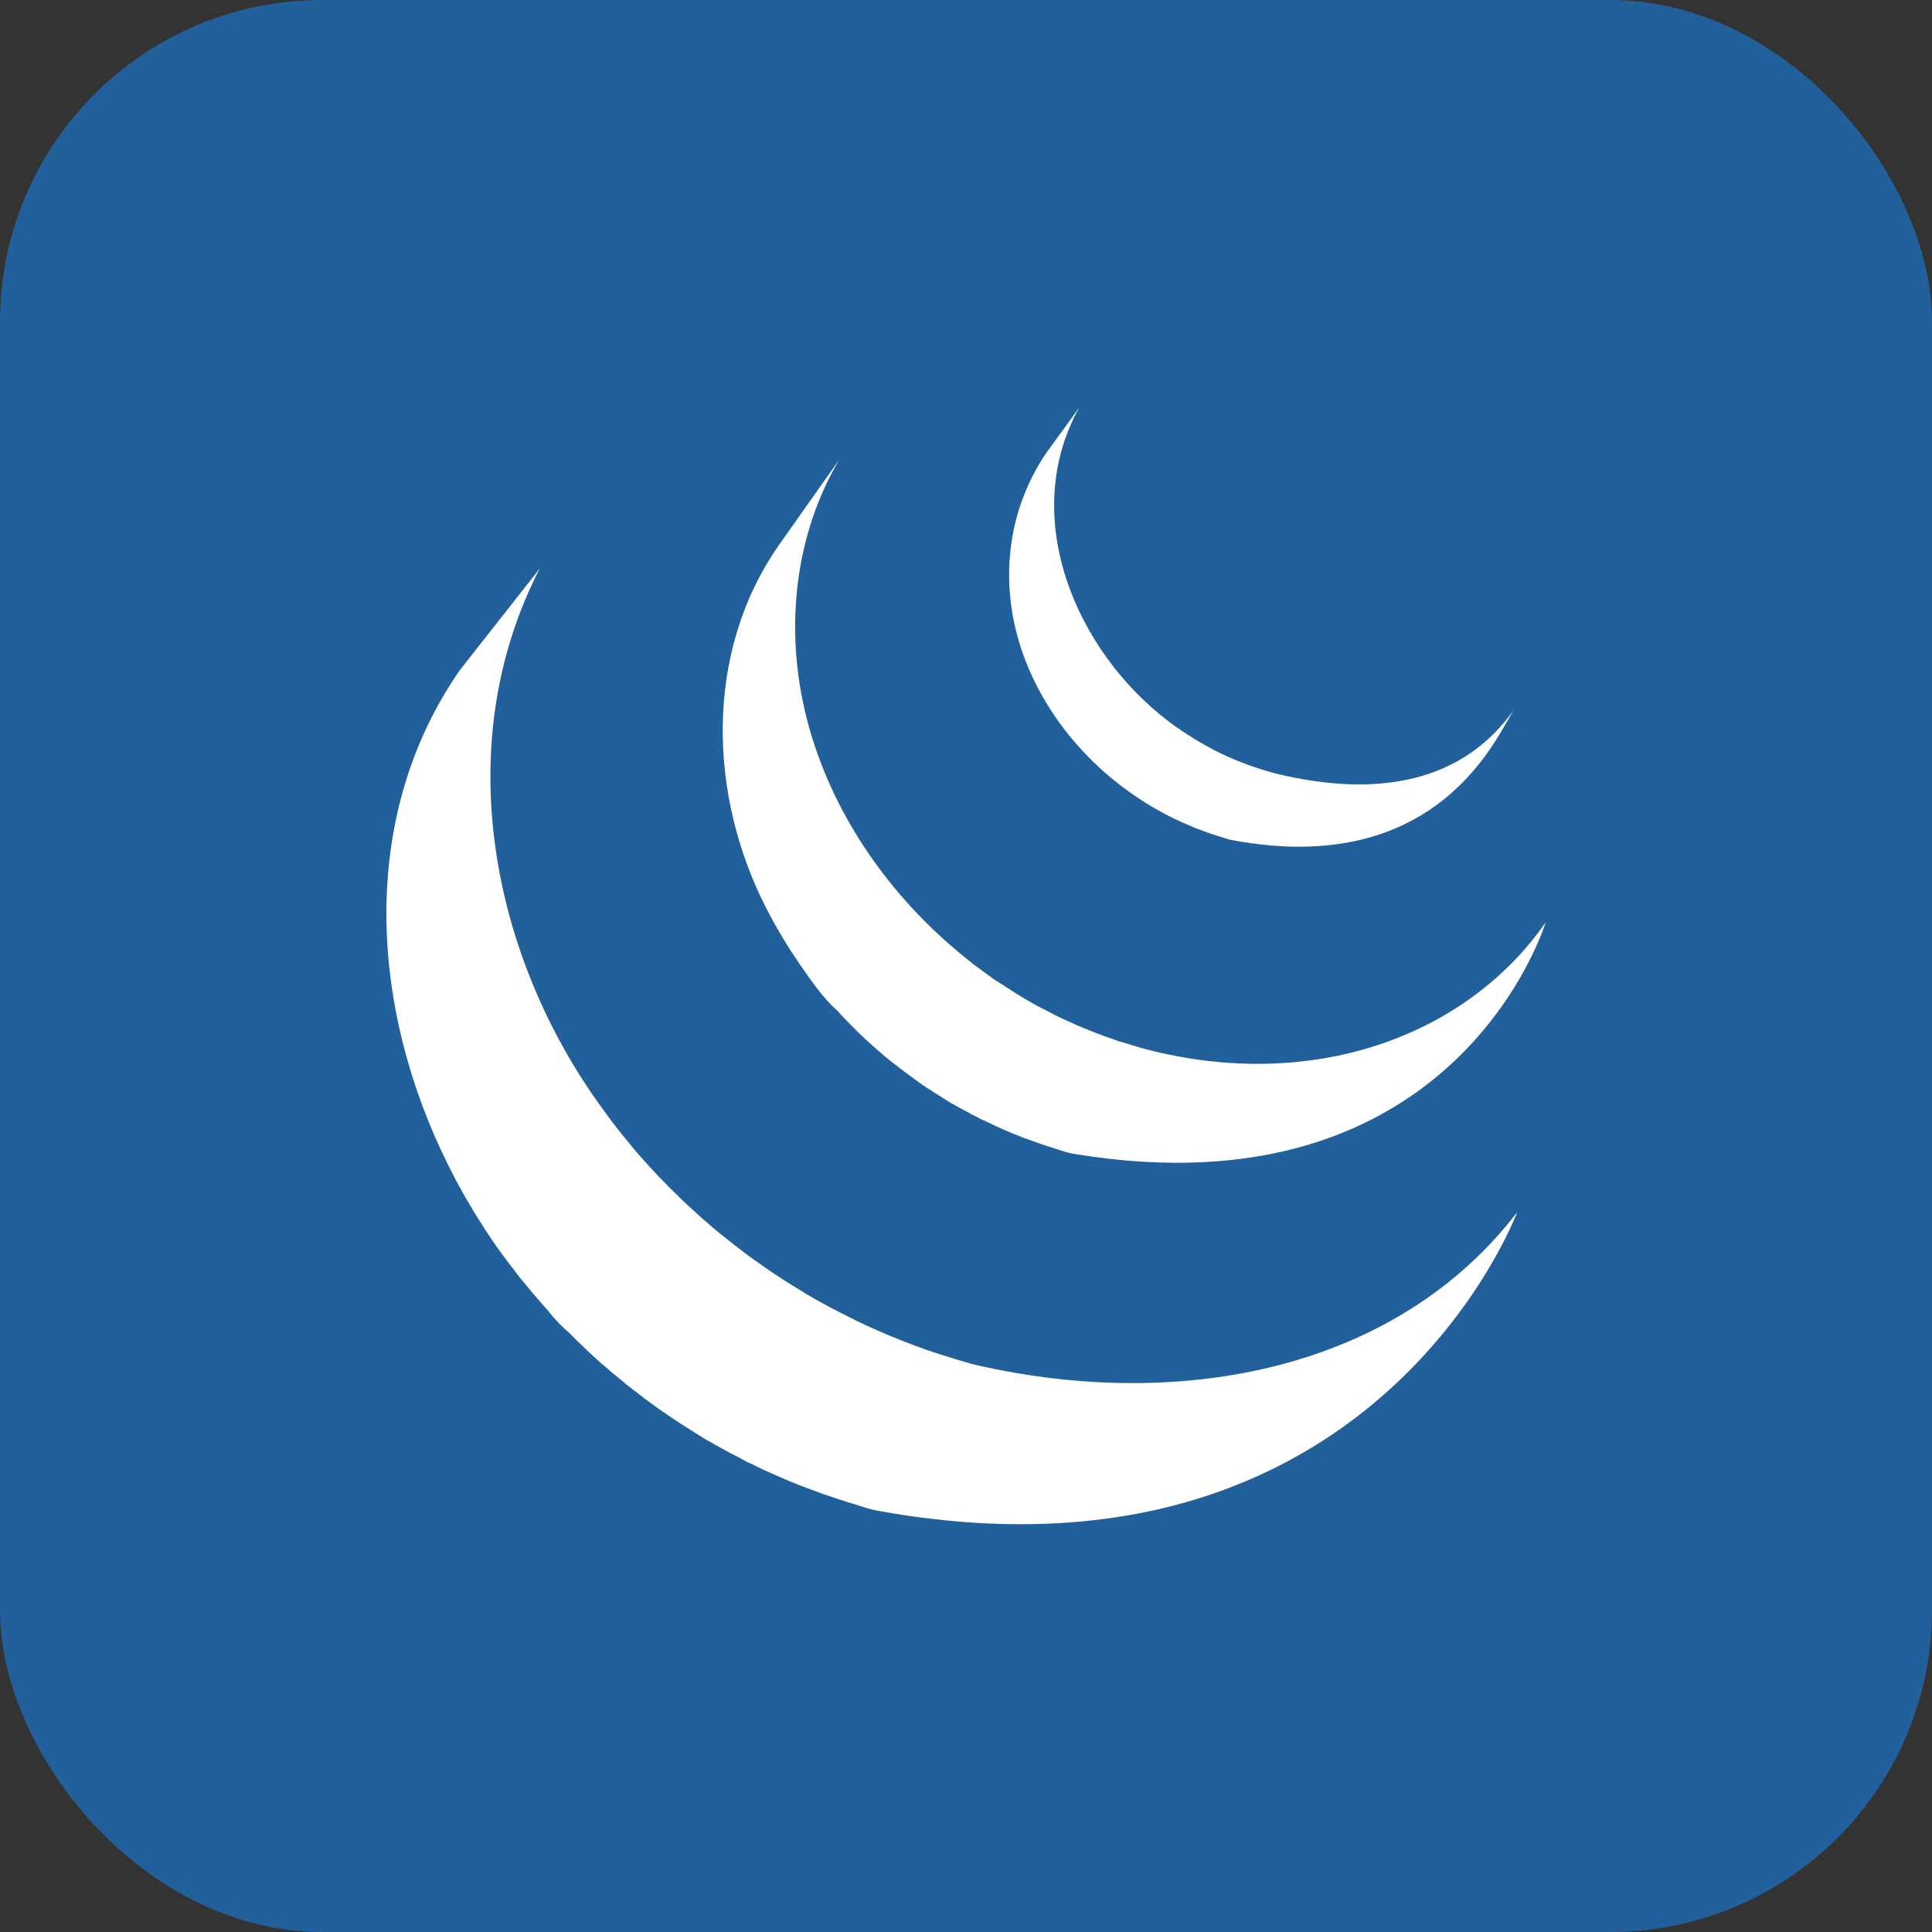 <svg width="30" height="30" viewBox="0 0 30 30" fill="none" xmlns="http://www.w3.org/2000/svg">
<rect x="0" y="0" width="30" height="30" fill="#333333" stroke="none"/>
<rect width="30" height="30" rx="5" fill="#21609B"/>
<path d="M7.144 10.401C5.549 12.693 5.748 15.67 6.965 18.102C6.995 18.163 7.024 18.219 7.053 18.274C7.071 18.313 7.091 18.351 7.112 18.386C7.122 18.407 7.134 18.428 7.147 18.447C7.167 18.488 7.188 18.523 7.209 18.562L7.326 18.761C7.346 18.799 7.37 18.834 7.393 18.87C7.434 18.94 7.484 19.011 7.525 19.081C7.545 19.11 7.563 19.14 7.584 19.169C7.657 19.283 7.736 19.395 7.818 19.503C7.877 19.583 7.936 19.662 7.998 19.741C8.018 19.767 8.041 19.797 8.062 19.826L8.23 20.028C8.25 20.052 8.268 20.078 8.291 20.102C8.364 20.189 8.444 20.278 8.52 20.363C8.52 20.366 8.522 20.366 8.522 20.369C8.619 20.489 8.725 20.6 8.842 20.7C8.904 20.762 8.963 20.824 9.027 20.882L9.103 20.955C9.185 21.035 9.268 21.111 9.355 21.187C9.358 21.187 9.358 21.187 9.361 21.19L9.402 21.225C9.478 21.293 9.558 21.36 9.637 21.422L9.731 21.501C9.793 21.551 9.86 21.601 9.925 21.651L10.027 21.73C10.098 21.783 10.171 21.833 10.241 21.886C10.268 21.903 10.294 21.924 10.324 21.939L10.344 21.956L10.555 22.097L10.646 22.155C10.755 22.226 10.866 22.294 10.974 22.361C11.006 22.376 11.036 22.393 11.065 22.411C11.147 22.458 11.232 22.505 11.314 22.549C11.358 22.576 11.405 22.596 11.452 22.62C11.508 22.652 11.567 22.681 11.625 22.714C11.641 22.717 11.656 22.723 11.669 22.731L11.739 22.767C11.83 22.811 11.924 22.855 12.021 22.896C12.039 22.905 12.059 22.91 12.08 22.922C12.188 22.969 12.294 23.016 12.408 23.06C12.432 23.066 12.458 23.08 12.484 23.089C12.587 23.128 12.693 23.165 12.795 23.204L12.831 23.215C12.948 23.257 13.059 23.291 13.177 23.33C13.203 23.335 13.233 23.347 13.259 23.354C13.38 23.392 13.494 23.433 13.614 23.456C21.32 24.861 23.558 18.824 23.558 18.824C21.677 21.274 18.339 21.919 15.177 21.2C15.06 21.174 14.946 21.136 14.825 21.101C14.684 21.059 14.541 21.013 14.4 20.965L14.353 20.948C14.254 20.913 14.154 20.875 14.054 20.837C14.028 20.825 13.999 20.816 13.972 20.804C13.863 20.761 13.754 20.716 13.646 20.669C13.623 20.66 13.605 20.649 13.582 20.64C13.491 20.599 13.4 20.558 13.309 20.514C13.282 20.501 13.256 20.488 13.23 20.473C13.159 20.441 13.089 20.402 13.019 20.367C12.972 20.343 12.925 20.32 12.881 20.296L12.626 20.156C12.598 20.137 12.57 20.12 12.54 20.105C12.429 20.038 12.32 19.97 12.212 19.903C12.183 19.886 12.153 19.865 12.124 19.845C12.045 19.794 11.966 19.743 11.889 19.689C11.863 19.672 11.838 19.653 11.813 19.634C11.737 19.583 11.663 19.53 11.59 19.475C11.558 19.449 11.525 19.425 11.491 19.399C11.426 19.349 11.359 19.299 11.294 19.244L11.203 19.173C11.118 19.106 11.036 19.035 10.954 18.962C10.945 18.953 10.936 18.948 10.925 18.939L10.667 18.704L10.591 18.633C10.529 18.569 10.467 18.51 10.403 18.448L10.33 18.372C10.25 18.294 10.173 18.212 10.098 18.129L10.086 18.117C10.007 18.032 9.931 17.941 9.852 17.853C9.831 17.829 9.813 17.803 9.793 17.78L9.623 17.572C9.535 17.461 9.45 17.349 9.368 17.234C7.613 14.841 6.98 11.537 8.382 8.827L7.144 10.401ZM12.09 8.471C10.934 10.132 10.998 12.349 11.899 14.103C12.049 14.397 12.219 14.681 12.406 14.954C12.579 15.2 12.77 15.493 13.002 15.693C13.081 15.784 13.169 15.872 13.26 15.963L13.327 16.031C13.412 16.113 13.5 16.195 13.591 16.274L13.603 16.286C13.703 16.374 13.805 16.459 13.914 16.541C13.938 16.558 13.961 16.579 13.985 16.597C14.09 16.676 14.196 16.755 14.304 16.831L14.316 16.84C14.363 16.873 14.413 16.905 14.466 16.937C14.486 16.952 14.51 16.97 14.534 16.981C14.613 17.034 14.692 17.081 14.771 17.131C14.786 17.137 14.795 17.143 14.807 17.149C14.874 17.19 14.95 17.228 15.021 17.266C15.044 17.28 15.068 17.292 15.094 17.307C15.144 17.331 15.194 17.357 15.24 17.383L15.267 17.392C15.367 17.442 15.469 17.489 15.572 17.535C15.678 17.582 15.784 17.626 15.892 17.667C15.93 17.679 15.965 17.694 16.001 17.706C16.077 17.735 16.159 17.761 16.236 17.788L16.338 17.82C16.45 17.855 16.561 17.899 16.675 17.917C22.625 18.902 24 14.324 24 14.324C22.759 16.107 20.363 16.958 17.805 16.295C17.69 16.265 17.579 16.23 17.467 16.195C17.432 16.186 17.4 16.175 17.365 16.166C17.289 16.137 17.207 16.11 17.133 16.084L17.025 16.043C16.94 16.007 16.855 15.978 16.772 15.94C16.746 15.928 16.722 15.922 16.705 15.911C16.599 15.865 16.495 15.817 16.391 15.767L16.236 15.685L16.148 15.641C16.08 15.606 16.014 15.569 15.948 15.529C15.932 15.521 15.917 15.512 15.902 15.503C15.822 15.453 15.741 15.406 15.664 15.353C15.639 15.339 15.614 15.324 15.591 15.306L15.435 15.207C15.327 15.131 15.221 15.048 15.113 14.972C15.091 14.95 15.067 14.931 15.042 14.913C13.919 14.027 13.033 12.819 12.61 11.452C12.168 10.029 12.267 8.434 13.03 7.14L12.09 8.471ZM16.25 7.028C15.569 8.029 15.502 9.272 15.971 10.376C16.469 11.546 17.49 12.467 18.678 12.901C18.728 12.921 18.775 12.936 18.825 12.954L18.889 12.974C18.96 12.994 19.03 13.021 19.101 13.039C22.386 13.672 23.275 11.349 23.516 11.009C22.732 12.133 21.421 12.402 19.811 12.012C19.518 11.935 19.233 11.83 18.96 11.701C18.675 11.561 18.404 11.395 18.15 11.205C16.706 10.111 15.815 8.028 16.757 6.33L16.25 7.028Z" fill="white"/>
</svg>
